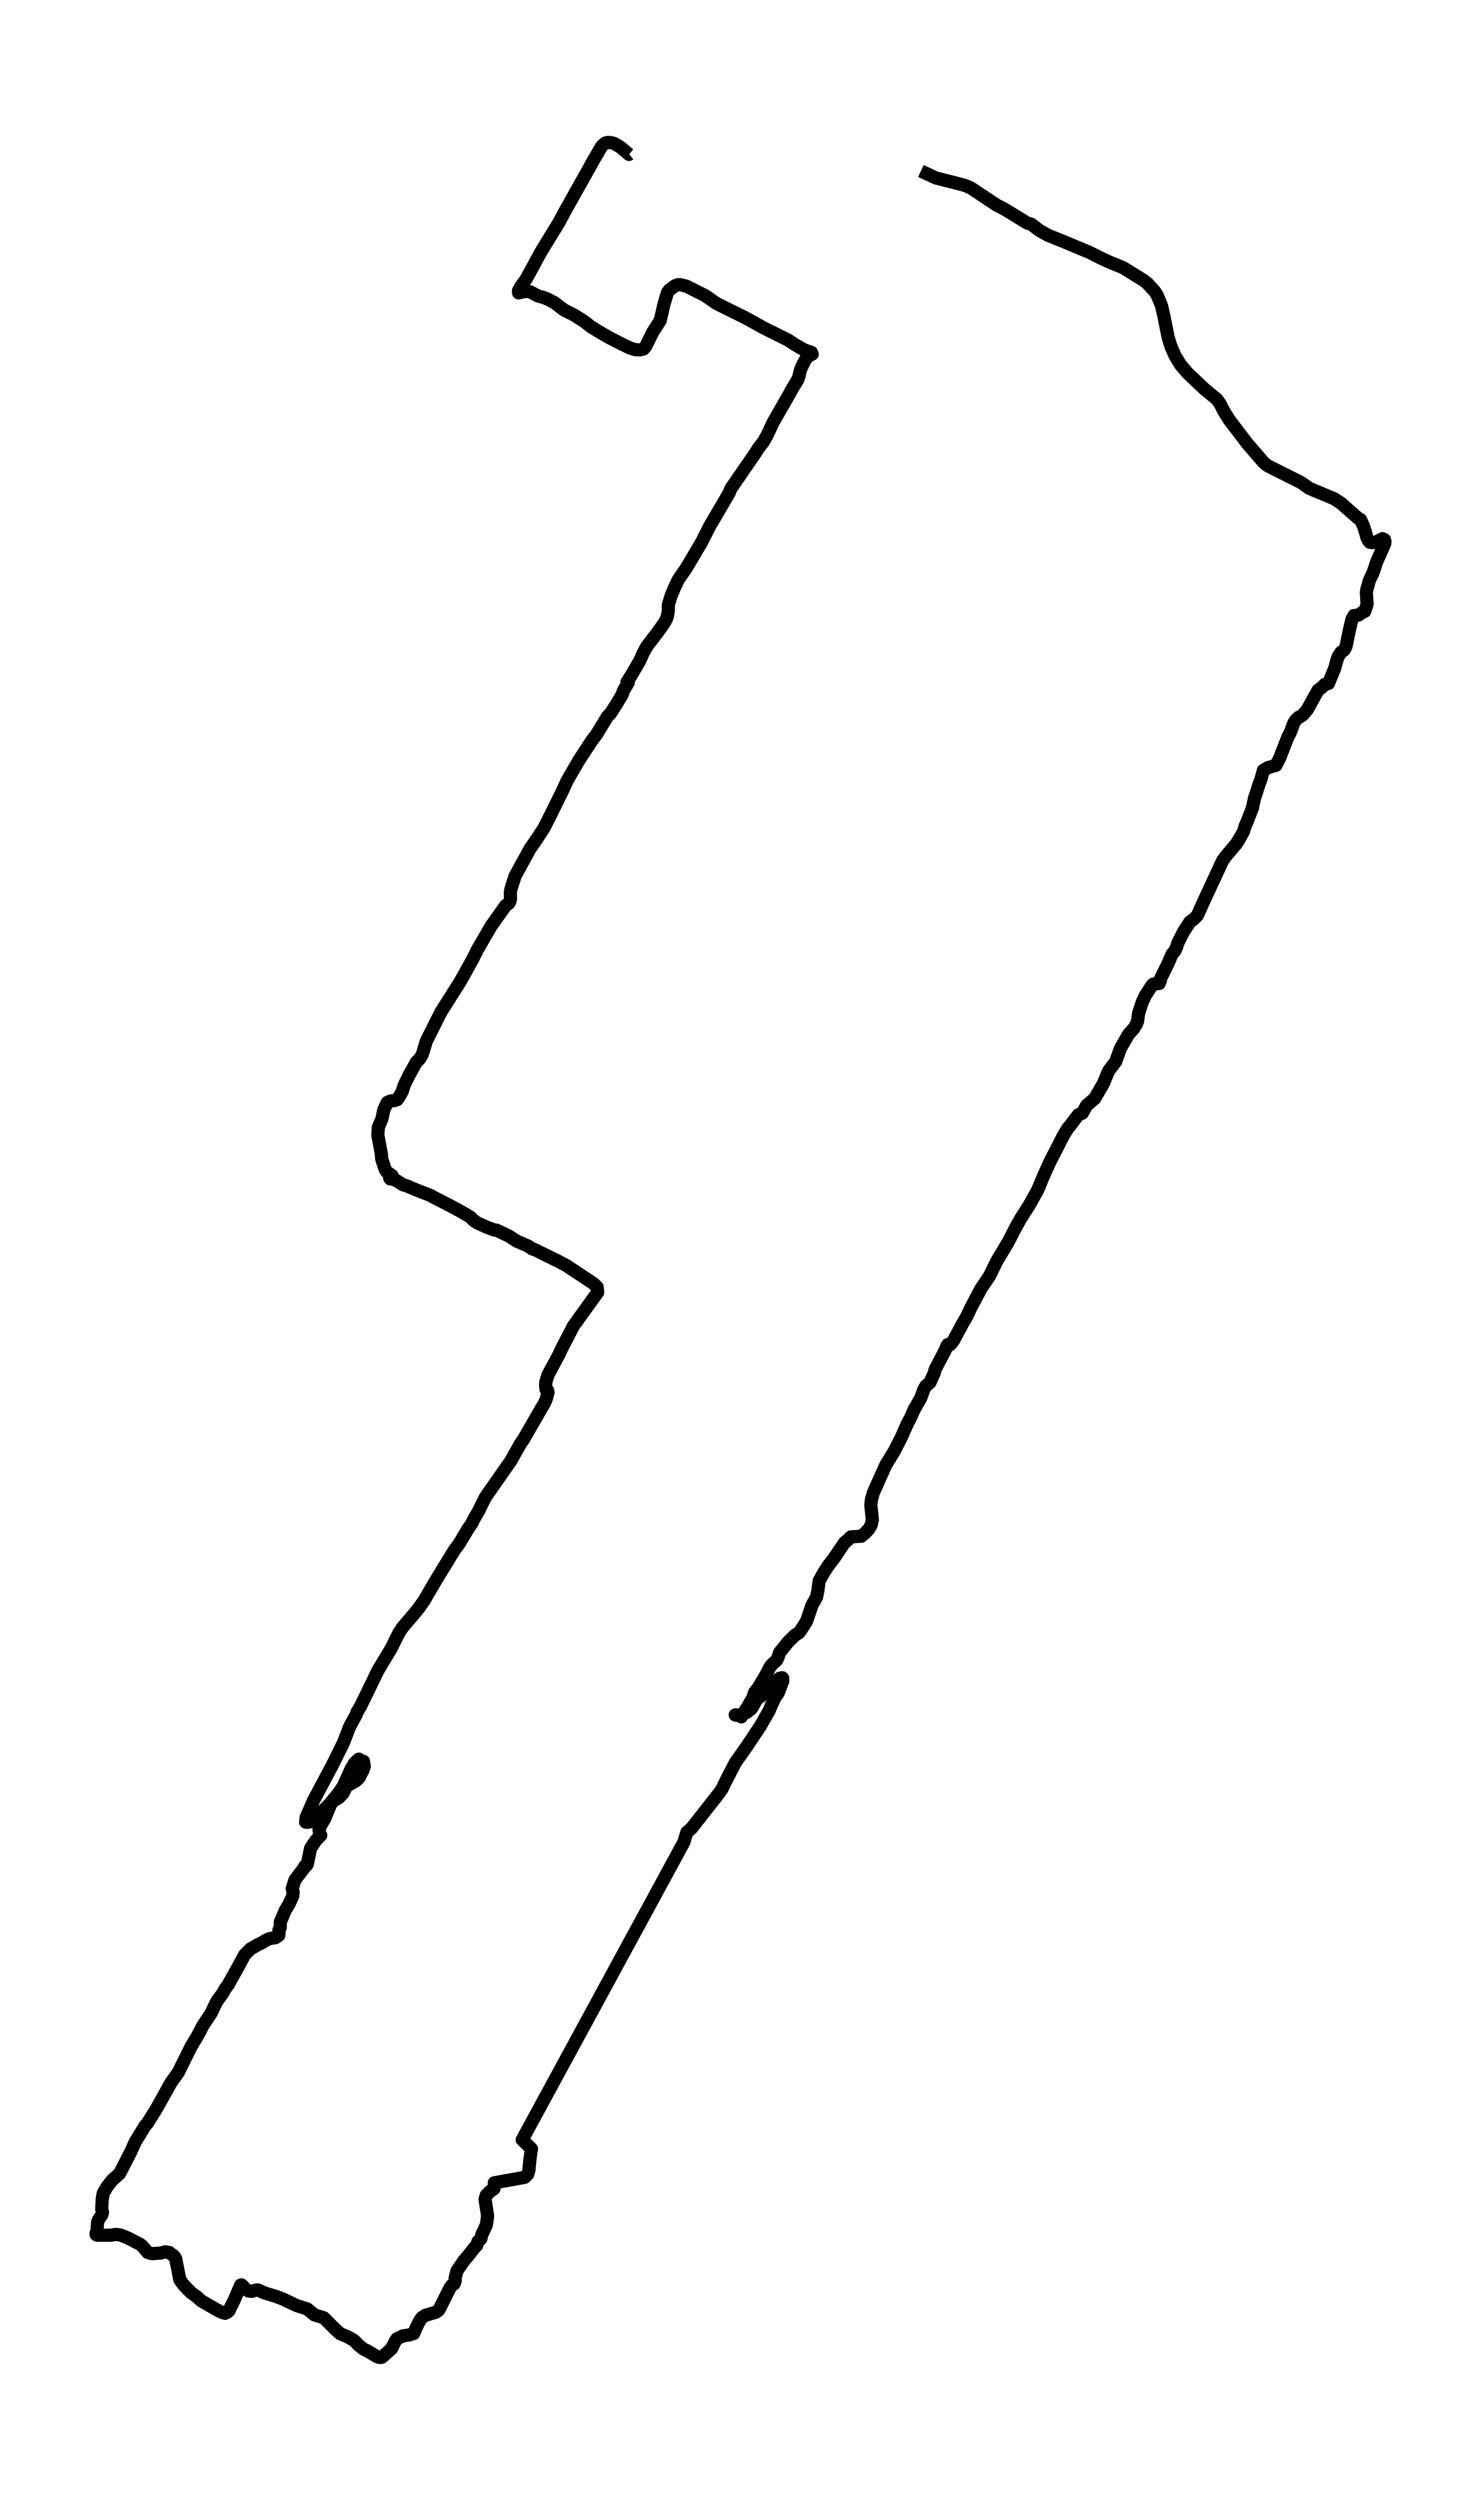 <?xml version="1.0" encoding="utf-8" standalone="no"?>
<!DOCTYPE svg PUBLIC "-//W3C//DTD SVG 1.1//EN"
  "http://www.w3.org/Graphics/SVG/1.1/DTD/svg11.dtd">
<svg xmlns:xlink="http://www.w3.org/1999/xlink" width="337.054pt" height="568.8pt" viewBox="0 0 337.054 568.8" xmlns="http://www.w3.org/2000/svg" version="1.1">
 <defs>
  <style type="text/css">*{stroke-linejoin: round; stroke-linecap: butt}</style>
 </defs>
 <g id="figure_1">
  <g id="patch_1">
   <path d="M 0 568.8 
L 337.054 568.8 
L 337.054 0 
L 0 0 
z
" style="fill: #ffffff"/>
  </g>
  <g id="axes_1">
   <g id="LineCollection_1">
    <path d="M 209.581 38.911 
L 212.998 40.493 
L 215.146 41.042 
L 218.761 41.957 
L 219.919 42.297 
L 221.058 42.833 
L 226.831 46.677 
L 228.603 47.579 
L 233.792 50.756 
L 234.693 51.005 
L 236.585 52.456 
L 238.466 53.515 
L 242.249 55.045 
L 247.952 57.424 
L 250.616 58.771 
L 252.517 59.647 
L 255.577 60.889 
L 260.3 63.817 
L 261.191 64.537 
L 262.786 66.275 
L 263.4 67.256 
L 264.33 69.505 
L 264.885 71.91 
L 265.836 76.683 
L 266.489 78.827 
L 267.43 80.971 
L 268.668 82.997 
L 270.252 84.854 
L 274.193 88.593 
L 276.906 90.803 
L 277.688 91.901 
L 278.56 93.614 
L 279.748 95.509 
L 283.838 100.883 
L 287.7 105.354 
L 288.62 106.034 
L 296.077 109.774 
L 297.443 110.728 
L 298.018 111.12 
L 303.612 113.474 
L 305.137 114.454 
L 309.068 117.906 
L 309.653 118.246 
L 310.326 119.749 
L 310.791 121.2 
L 311.019 122.089 
L 311.366 122.9 
L 311.742 123.371 
L 312.346 123.475 
L 313.237 123.292 
L 314.653 122.56 
L 315.089 122.782 
L 315.188 123.201 
L 315.148 123.685 
L 313.287 127.894 
L 312.722 129.633 
L 312.396 130.509 
L 311.89 131.516 
L 311.514 132.444 
L 311.405 133.033 
L 311.088 134 
L 310.96 134.811 
L 311.128 137.465 
L 310.603 139.086 
L 309.91 139.426 
L 309.138 139.962 
L 308.147 140.054 
L 307.702 140.851 
L 307.217 142.838 
L 306.316 147.14 
L 305.919 147.885 
L 305.187 148.421 
L 304.573 149.336 
L 304.246 150.265 
L 303.791 151.964 
L 302.335 155.52 
L 301.513 155.73 
L 300.671 156.54 
L 299.948 157.063 
L 297.513 161.469 
L 296.572 162.594 
L 295.829 163.103 
L 295.502 163.234 
L 294.849 163.888 
L 294.453 164.502 
L 293.631 166.738 
L 293.136 167.601 
L 292.056 170.373 
L 291.235 172.491 
L 290.383 174.138 
L 288.65 174.622 
L 287.541 175.249 
L 286.967 177.315 
L 286.571 178.348 
L 285.887 180.492 
L 285.511 181.551 
L 285.046 183.8 
L 283.788 187.029 
L 283.343 188.049 
L 283.006 189.187 
L 281.887 191.174 
L 281.293 192.076 
L 278.946 194.848 
L 278.263 195.789 
L 273.906 205.163 
L 272.51 208.301 
L 271.747 209.06 
L 270.806 209.766 
L 269.361 211.988 
L 268.044 214.59 
L 267.796 215.453 
L 267.4 216.342 
L 266.766 217.048 
L 265.717 219.454 
L 264.093 222.722 
L 264.083 223.154 
L 263.806 223.768 
L 262.528 223.886 
L 262.192 224.16 
L 260.716 226.409 
L 259.993 227.926 
L 259.132 230.541 
L 258.894 232.358 
L 258.548 233.168 
L 258.062 233.966 
L 256.805 235.391 
L 255.003 238.516 
L 253.913 241.536 
L 252.27 243.693 
L 251.141 246.491 
L 249.131 249.956 
L 247.319 251.486 
L 246.328 253.264 
L 245.407 253.656 
L 243.536 256.114 
L 243.031 256.689 
L 241.942 258.493 
L 240.001 262.298 
L 238.951 264.338 
L 237.991 266.456 
L 237.149 268.377 
L 236.188 270.705 
L 234.178 274.313 
L 232.317 277.216 
L 231.128 279.347 
L 229.386 282.707 
L 226.831 286.982 
L 225.207 290.316 
L 223.236 293.219 
L 220.87 297.716 
L 220.068 299.455 
L 219.018 301.246 
L 216.968 305.077 
L 216.176 306.005 
L 215.691 305.94 
L 215.691 305.94 
L 215.463 306.28 
L 215.216 306.999 
L 212.819 311.588 
L 212.641 312.346 
L 211.651 314.543 
L 210.69 315.379 
L 210.255 316.138 
L 209.552 318.073 
L 208.69 319.589 
L 208.047 320.688 
L 207.264 322.505 
L 206.601 323.695 
L 205.175 326.937 
L 203.551 330.127 
L 201.59 333.33 
L 198.758 339.645 
L 198.342 341.11 
L 198.194 342.456 
L 198.531 345.777 
L 198.283 346.928 
L 197.738 347.908 
L 196.897 348.797 
L 196.025 349.529 
L 193.649 349.673 
L 192.896 350.445 
L 192.183 351.007 
L 189.777 354.576 
L 188.519 356.197 
L 187.49 357.792 
L 186.43 359.675 
L 186.123 362.002 
L 185.846 363.375 
L 184.806 365.206 
L 183.549 368.892 
L 182.222 370.958 
L 181.786 371.533 
L 180.944 372.043 
L 179.301 373.651 
L 177.449 375.979 
L 177.053 377.116 
L 176.795 377.705 
L 176.033 378.411 
L 175.528 378.881 
L 175.27 379.221 
L 174.409 380.908 
L 172.488 384.137 
L 172.013 384.699 
L 171.735 385.052 
L 171.21 386.634 
L 170.884 387.053 
L 170.28 388.138 
L 169.359 389.589 
L 168.715 390.635 
L 168.715 390.635 
L 168.557 390.295 
L 168.27 390.204 
L 167.576 390.269 
L 167.319 390.19 
L 167.666 390.23 
L 168.755 390.125 
L 169.844 389.654 
L 170.923 388.844 
L 171.3 388.321 
L 172.25 386.49 
L 173.003 386.085 
L 175.043 384.163 
L 177.419 381.849 
L 177.984 381.718 
L 178.132 381.836 
L 178.132 382.503 
L 177.132 385.144 
L 176.409 386.19 
L 175.478 388.151 
L 175.033 389.236 
L 173.032 392.74 
L 169.943 397.381 
L 167.349 401.042 
L 164.863 405.866 
L 164.358 406.978 
L 163.784 407.828 
L 157.397 415.96 
L 156.318 416.901 
L 155.634 419.137 
L 146.732 435.545 
L 143.851 440.827 
L 137.246 452.999 
L 118.848 486.849 
L 120.957 488.914 
L 120.63 491.058 
L 120.373 493.739 
L 120.105 494.693 
L 119.412 495.399 
L 112.501 496.641 
L 112.421 497.988 
L 111.392 498.72 
L 110.659 499.478 
L 110.391 500.42 
L 110.976 504.198 
L 110.688 506.238 
L 109.639 508.46 
L 109.431 509.402 
L 108.787 510.003 
L 108.46 510.931 
L 107.817 511.611 
L 106.638 513.128 
L 105.49 514.474 
L 104.005 516.684 
L 103.589 518.227 
L 103.599 518.972 
L 103.361 519.626 
L 102.816 519.992 
L 102.42 520.528 
L 100.242 524.882 
L 99.846 525.601 
L 99.182 526.097 
L 96.806 526.79 
L 96.063 527.287 
L 95.598 527.876 
L 94.855 529.327 
L 94.152 530.935 
L 93.122 531.262 
L 91.736 531.471 
L 90.389 532.085 
L 90.013 532.569 
L 89.102 534.387 
L 86.953 536.308 
L 86.666 536.4 
L 86.25 536.348 
L 85.715 536.152 
L 83.596 534.87 
L 82.794 534.517 
L 81.517 533.498 
L 80.942 532.857 
L 80.299 532.334 
L 78.903 531.576 
L 77.447 530.987 
L 76.259 529.928 
L 73.694 527.353 
L 71.545 526.686 
L 69.921 525.339 
L 67.466 524.555 
L 64.307 523.051 
L 62.653 522.437 
L 60.346 521.757 
L 58.653 521.012 
L 58.177 521.051 
L 57.346 521.338 
L 56.563 521.273 
L 55.632 520.619 
L 55.345 520.214 
L 54.959 519.953 
L 54.959 519.861 
L 54.771 519.926 
L 53.315 523.3 
L 52.484 524.947 
L 52.117 525.758 
L 51.681 526.124 
L 51.236 526.333 
L 50.652 526.189 
L 49.315 525.522 
L 45.839 523.522 
L 44.71 522.502 
L 43.502 521.652 
L 41.859 519.966 
L 40.928 518.711 
L 39.987 513.938 
L 39.64 513.363 
L 38.482 512.474 
L 37.571 512.343 
L 36.65 512.618 
L 34.699 512.762 
L 34.194 512.683 
L 33.61 512.474 
L 32.57 511.232 
L 31.986 510.696 
L 29.194 509.232 
L 27.461 508.539 
L 26.411 508.382 
L 25.114 508.565 
L 22.173 508.578 
L 21.886 508.447 
L 21.866 508.107 
L 22.054 507.754 
L 22.213 505.623 
L 22.45 504.996 
L 23.203 503.884 
L 23.332 503.361 
L 23.153 502.616 
L 23.272 500.263 
L 23.49 499.047 
L 24.352 497.543 
L 25.619 495.948 
L 27.213 494.562 
L 29.758 489.594 
L 30.778 487.332 
L 32.966 483.763 
L 33.58 483.031 
L 35.63 479.749 
L 38.937 473.8 
L 40.591 471.512 
L 41.423 469.813 
L 43.522 465.59 
L 44.889 463.328 
L 46.176 460.87 
L 48.057 458.033 
L 48.83 456.372 
L 49.295 455.431 
L 50.681 453.522 
L 51.256 452.489 
L 51.939 451.561 
L 53.999 447.861 
L 55.276 445.521 
L 55.682 444.762 
L 56.999 443.442 
L 58.682 442.461 
L 59.623 442.03 
L 60.465 441.481 
L 61.425 441.062 
L 62.683 440.879 
L 63.445 440.33 
L 63.524 439.69 
L 63.475 439.154 
L 63.782 438.526 
L 63.792 437.323 
L 64.931 434.643 
L 65.743 433.296 
L 66.624 431.414 
L 66.713 430.551 
L 66.505 429.701 
L 67.129 427.727 
L 69.159 425.06 
L 69.387 424.589 
L 69.713 424.471 
L 69.951 424.118 
L 70.674 420.549 
L 71.852 418.784 
L 73.001 417.581 
L 72.704 416.98 
L 72.605 416.261 
L 72.941 415.411 
L 73.892 413.816 
L 75.259 410.521 
L 75.714 409.867 
L 77.13 409.004 
L 78.081 407.998 
L 78.784 406.573 
L 79.2 406.206 
L 80.517 405.461 
L 81.19 405.03 
L 81.814 404.363 
L 82.141 403.552 
L 82.497 403.029 
L 82.903 401.918 
L 82.725 400.741 
L 82.725 400.741 
L 81.606 400.689 
L 81.665 400.245 
L 80.695 401.134 
L 79.913 402.467 
L 78.13 406.389 
L 77.061 407.985 
L 74.833 410.678 
L 71.209 414.234 
L 70.773 414.469 
L 69.921 414.626 
L 69.565 414.574 
L 69.674 413.502 
L 71.367 409.632 
L 75.625 401.657 
L 78.209 396.414 
L 79.596 392.818 
L 81.081 390.099 
L 81.259 389.55 
L 82.071 388.19 
L 86.052 380.006 
L 89.003 375.103 
L 90.854 371.416 
L 91.676 370.2 
L 94.172 367.284 
L 95.429 365.728 
L 96.578 364.068 
L 99.133 359.688 
L 103.381 352.733 
L 104.519 351.19 
L 106.5 347.882 
L 107.342 346.666 
L 107.955 345.424 
L 108.777 344.051 
L 110.481 340.639 
L 116.194 332.468 
L 118.422 328.532 
L 119.194 327.408 
L 122.749 321.224 
L 123.858 319.354 
L 124.294 318.387 
L 124.72 316.844 
L 124.641 316.347 
L 124.274 316.151 
L 124.175 315.236 
L 124.215 314.477 
L 124.71 312.843 
L 127.354 307.914 
L 127.72 307.064 
L 130.493 301.704 
L 136.028 294.029 
L 135.899 292.839 
L 135.058 292.029 
L 128.869 287.924 
L 127.057 286.969 
L 123.65 285.296 
L 121.888 284.407 
L 121.076 284.132 
L 120.274 283.544 
L 117.58 282.38 
L 115.907 281.282 
L 114.293 280.51 
L 112.986 279.883 
L 112.461 279.857 
L 110.688 279.177 
L 108.5 278.17 
L 107.767 277.66 
L 107.074 276.928 
L 104.569 275.464 
L 102.093 274.143 
L 99.549 272.849 
L 97.835 271.934 
L 96.093 271.267 
L 94.33 270.574 
L 92.607 269.829 
L 91.765 269.593 
L 90.28 268.639 
L 89.23 268.247 
L 88.676 268.011 
L 88.854 268.221 
L 88.815 268.221 
L 88.815 268.221 
L 89.25 267.515 
L 88.062 266.652 
L 87.676 266.103 
L 86.894 263.788 
L 86.765 262.403 
L 86.111 258.938 
L 85.992 258.206 
L 86.111 256.454 
L 86.923 254.558 
L 87.339 252.531 
L 88.141 250.832 
L 88.943 250.479 
L 89.726 250.427 
L 90.419 250.191 
L 91.29 248.805 
L 91.617 248.112 
L 91.954 246.988 
L 93.082 244.674 
L 94.716 241.719 
L 95.538 240.882 
L 96.112 239.902 
L 97.033 236.882 
L 100.351 230.266 
L 104.747 223.324 
L 105.777 221.493 
L 107.668 218.055 
L 108.52 216.303 
L 111.807 210.642 
L 115.065 206.052 
L 115.808 205.529 
L 116.065 205.033 
L 116.184 204.484 
L 116.145 203.045 
L 116.273 202.287 
L 117.234 199.306 
L 120.62 193.122 
L 122.036 191.082 
L 123.839 188.324 
L 124.957 186.114 
L 126.344 183.316 
L 128.166 179.616 
L 129.067 177.629 
L 131.721 173.053 
L 134.691 168.503 
L 135.781 167.065 
L 138.286 162.96 
L 138.88 162.397 
L 140.276 160.24 
L 141.583 158.057 
L 141.87 157.194 
L 142.999 155.259 
L 142.88 155.246 
L 142.742 155.311 
L 142.692 155.207 
L 143.742 153.52 
L 145.643 150.251 
L 146.326 148.696 
L 147.188 147.101 
L 149.802 143.675 
L 150.822 142.237 
L 151.317 141.518 
L 151.693 140.773 
L 151.961 139.897 
L 152.099 138.838 
L 152.109 137.609 
L 152.743 135.53 
L 153.535 133.647 
L 154.357 131.895 
L 156.199 129.241 
L 159.684 123.345 
L 161.506 119.736 
L 165.952 112.153 
L 166.329 111.186 
L 172.032 102.91 
L 172.567 102.02 
L 173.745 100.517 
L 174.637 98.922 
L 175.934 96.15 
L 179.528 89.861 
L 180.36 88.358 
L 181.538 86.423 
L 181.776 85.821 
L 182.172 84.148 
L 182.776 82.788 
L 183.628 81.285 
L 184.469 80.749 
L 184.836 80.579 
L 184.836 80.579 
L 184.668 80.173 
L 183.717 79.847 
L 183.014 79.611 
L 180.855 78.369 
L 179.34 77.362 
L 173.666 74.538 
L 169.785 72.381 
L 163.031 69.034 
L 160.526 67.282 
L 156.199 65.099 
L 154.813 64.772 
L 154.238 64.798 
L 153.614 65.033 
L 152.357 65.949 
L 151.891 66.589 
L 151.347 68.42 
L 151.069 69.322 
L 150.683 71.126 
L 150.238 72.943 
L 148.544 75.597 
L 146.96 78.814 
L 146.465 79.389 
L 145.613 79.611 
L 144.593 79.559 
L 143.613 79.271 
L 141.86 78.461 
L 138.731 76.866 
L 136.533 75.597 
L 134.424 74.303 
L 133.028 73.192 
L 130.701 71.701 
L 128.354 70.525 
L 126.136 68.825 
L 124.403 67.949 
L 123.522 67.622 
L 122.462 67.361 
L 120.69 66.419 
L 119.789 66.262 
L 118.036 66.642 
L 118.006 66.132 
L 118.561 65.138 
L 119.759 63.478 
L 123.096 57.333 
L 127.215 50.599 
L 128.572 48.063 
L 130.919 43.879 
L 134.137 38.153 
L 135.048 36.492 
L 136.404 34.178 
L 136.781 33.498 
L 137.226 32.975 
L 137.761 32.531 
L 138.405 32.4 
L 139.098 32.465 
L 139.791 32.648 
L 141.098 33.407 
L 143.148 35.133 
L 143.217 35.08 
L 143.217 35.08 
" clip-path="url(#p119acd1485)" style="fill: none; stroke: #000000; stroke-width: 3"/>
   </g>
  </g>
 </g>
 <defs>
  <clipPath id="p119acd1485">
   <rect x="7.2" y="7.2" width="322.654" height="554.4"/>
  </clipPath>
 </defs>
</svg>
